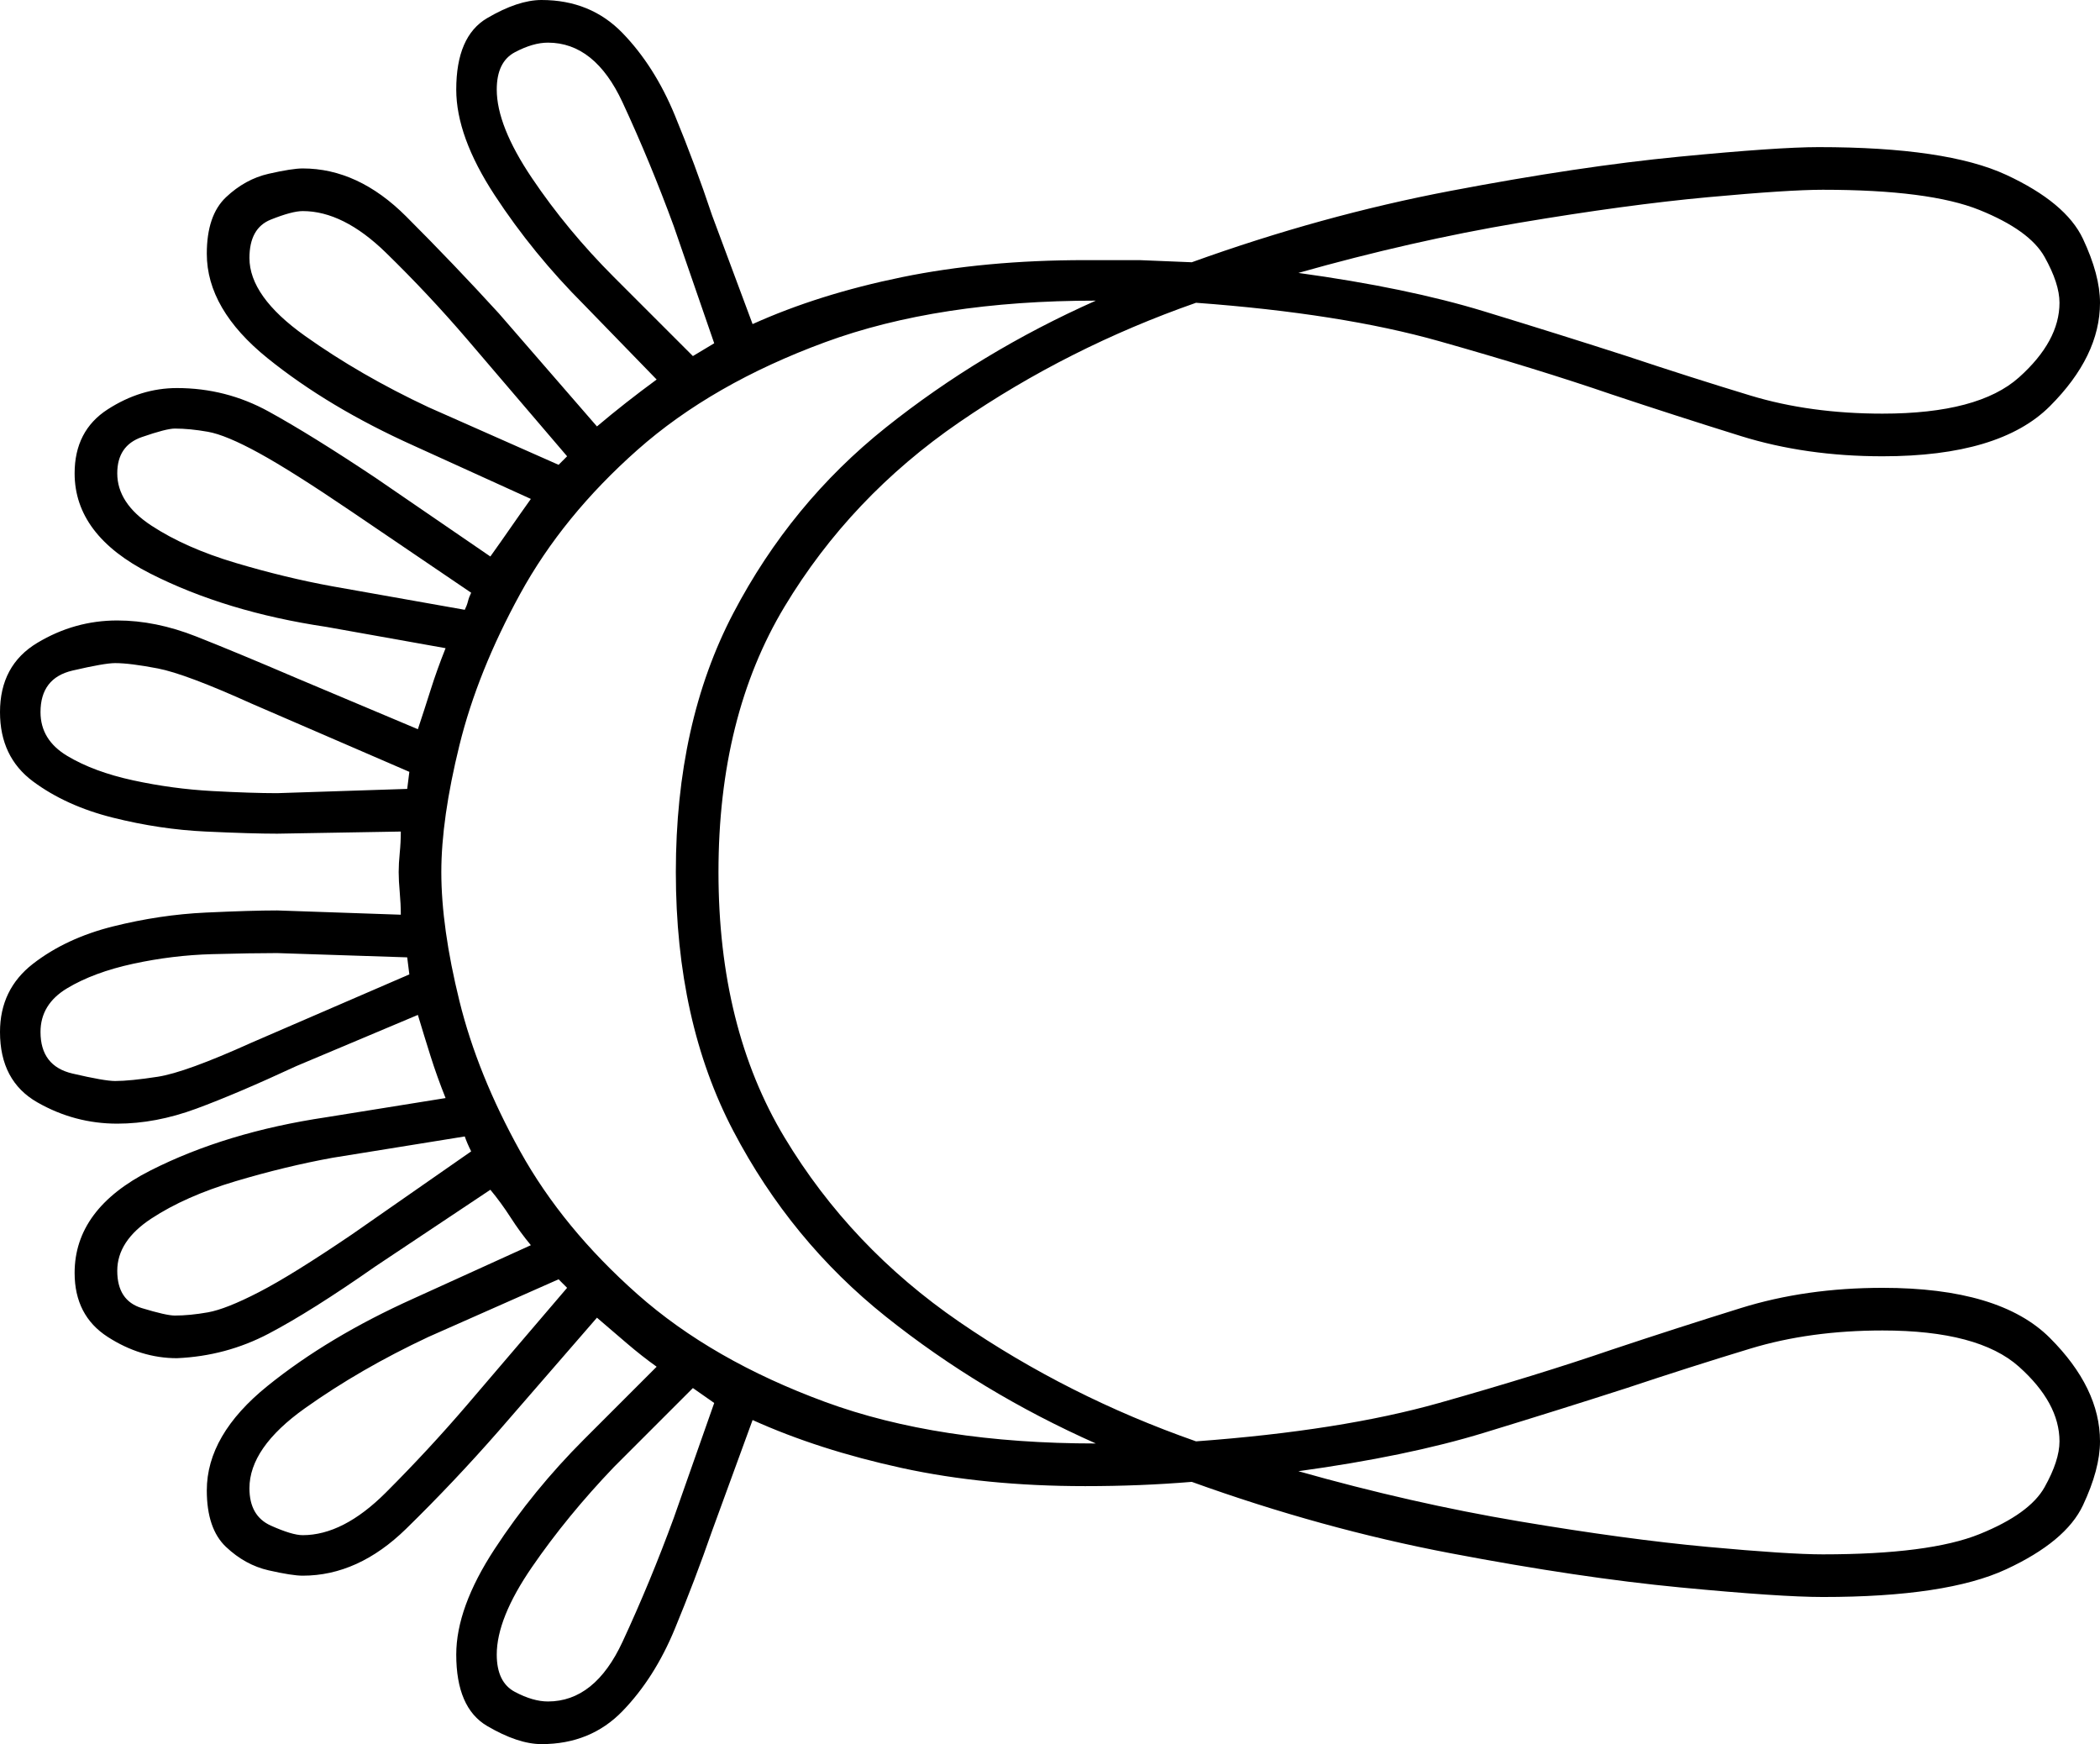 <svg xmlns="http://www.w3.org/2000/svg" viewBox="-10 0 985 818"><path d="M244 818q-11 0-25.5-8.5T204 776q0-22 18-49.5t42-51.5l34-34q-7-5-14-11l-14-12-46 53q-21 24-43.5 46T132 739q-5 0-16-2.5t-20-11q-9-8.5-9-26.5 0-26 28.5-49t68.5-41l55-25q-5-6-9.5-13t-9.5-13l-54 36q-30 21-50 31.5T73 637q-17 0-32.5-10T25 597q0-30 35.5-48t82.5-25l56-9q-4-10-7-19.5t-6-19.5l-57 24q-28 13-47 20t-37 7q-20 0-37.5-10T-10 484q0-20 15.5-32T43 434.5q22-5.5 43.5-6.5t33.5-1l58 2q0-5-.5-10.5t-.5-9.5q0-4 .5-9t.5-10l-58 1q-12 0-33.5-1T43 383.5q-22-5.5-37.5-17T-10 334q0-22 17.5-32.5T45 291q18 0 37 7.5t47 19.5l57 24q3-9 6-18.5t7-19.5l-56-10q-47-7-82.5-25T25 222q0-20 15.5-30T73 182q23 0 43 11t50 31l54 37q5-7 9.5-13.5T239 234l-55-25q-40-18-68.5-41T87 119q0-18 9-26.5t20-11q11-2.5 16-2.5 26 0 48.5 22.5T224 147l46 53q13-11 28-22l-34-35q-24-24-42-51.5T204 42q0-25 14.5-33.5T244 0q23 0 38 15.5T306.5 54q9.5 23 17.5 47l19 51q31-14 70-22t86-8h25.5l24.5 1q61-22 121.5-33.5t107-16Q824 69 843 69q60 0 88 13t36 30q8 17 8 30 0 25-23.5 48.5T873 214q-36 0-66.5-9.5T746 185q-35-12-81-25t-114-18q-60 21-111 56t-82 86.5Q327 336 327 409t31 124.5q31 51.5 82 86.5t111 56q68-5 114-18t81-25q30-10 60.5-19.5T873 604q55 0 78.5 23.5T975 676q0 13-8 30t-36 30q-28 13-86 13-20 0-67-4.5t-107.5-16Q610 717 549 695q-12 1-24.5 1.5t-25.5.5q-47 0-86-8.5T343 666l-19 52q-8 23-17.5 46T282 802.5Q267 818 244 818zm71-651l10-6-19-55q-11-30-24-58t-35-28q-7 0-15.5 4.5T223 42q0 17 16.5 41.5T278 130zm558 27q45 0 64-17t19-35q0-9-7-21.5t-30.5-22Q895 89 845 89q-16 0-54 3.5t-88.5 12Q652 113 599 128q51 7 87 18t67 21q30 10 58 18.5t62 8.5zm-621 24l4-4-47-55q-18-21-38-40.5T132 99q-5 0-15 4t-10 18q0 18 26 36.5t58 33.5zm252 459q-54-24-98.5-59.5t-71.5-87Q307 479 307 409t27-121.5q27-51.5 71.5-87T504 141q-74 0-127 19.5T289 211q-35 31-55 67.5t-28.5 71Q197 384 197 409q0 26 8.5 60.5T234 540q20 36 55 67t88 50.5Q430 677 504 677zM208 286q1-2 1.5-4t1.5-4l-56-38q-28-19-43.5-27.5t-24-10Q79 201 72 201q-4 0-15.5 4T45 222q0 14 16 24.5t39.5 17.5q23.5 7 45.5 11zm-88 86l61-2 1-8-74-32q-31-14-44-16.5T44 311q-5 0-20 3.5T9 334q0 13 12.5 20.5t31 11.5q18.5 4 37 5t30.5 1zM44 507q7 0 20-2t44-16l74-32-1-8-61-2q-12 0-30.5.5t-37 4.5q-18.5 4-31 11.5T9 484q0 16 15 19.5t20 3.5zm28 110q7 0 15.5-1.5t24-9.5q15.5-8 43.5-27l56-39q-2-4-3-7l-62 10q-22 4-45.5 11T61 571.5Q45 582 45 596t11.5 17.5Q68 617 72 617zm60 103q19 0 39-20t38-41l47-55-4-4-61 27q-32 15-58 33.5T107 698q0 13 10 17.5t15 4.5zm713 9q50 0 73.5-9.5t30.5-22q7-12.5 7-21.5 0-18-19-35t-64-17q-34 0-62 8.5T753 651q-31 10-67 21t-87 18q53 15 103.5 23.5t88.5 12q38 3.5 54 3.5zm-598 69q22 0 35-28t24-58l19-54-10-7-37 37q-22 23-38.5 47T223 776q0 13 8.5 17.5T247 798z" fill="currentColor"/></svg>